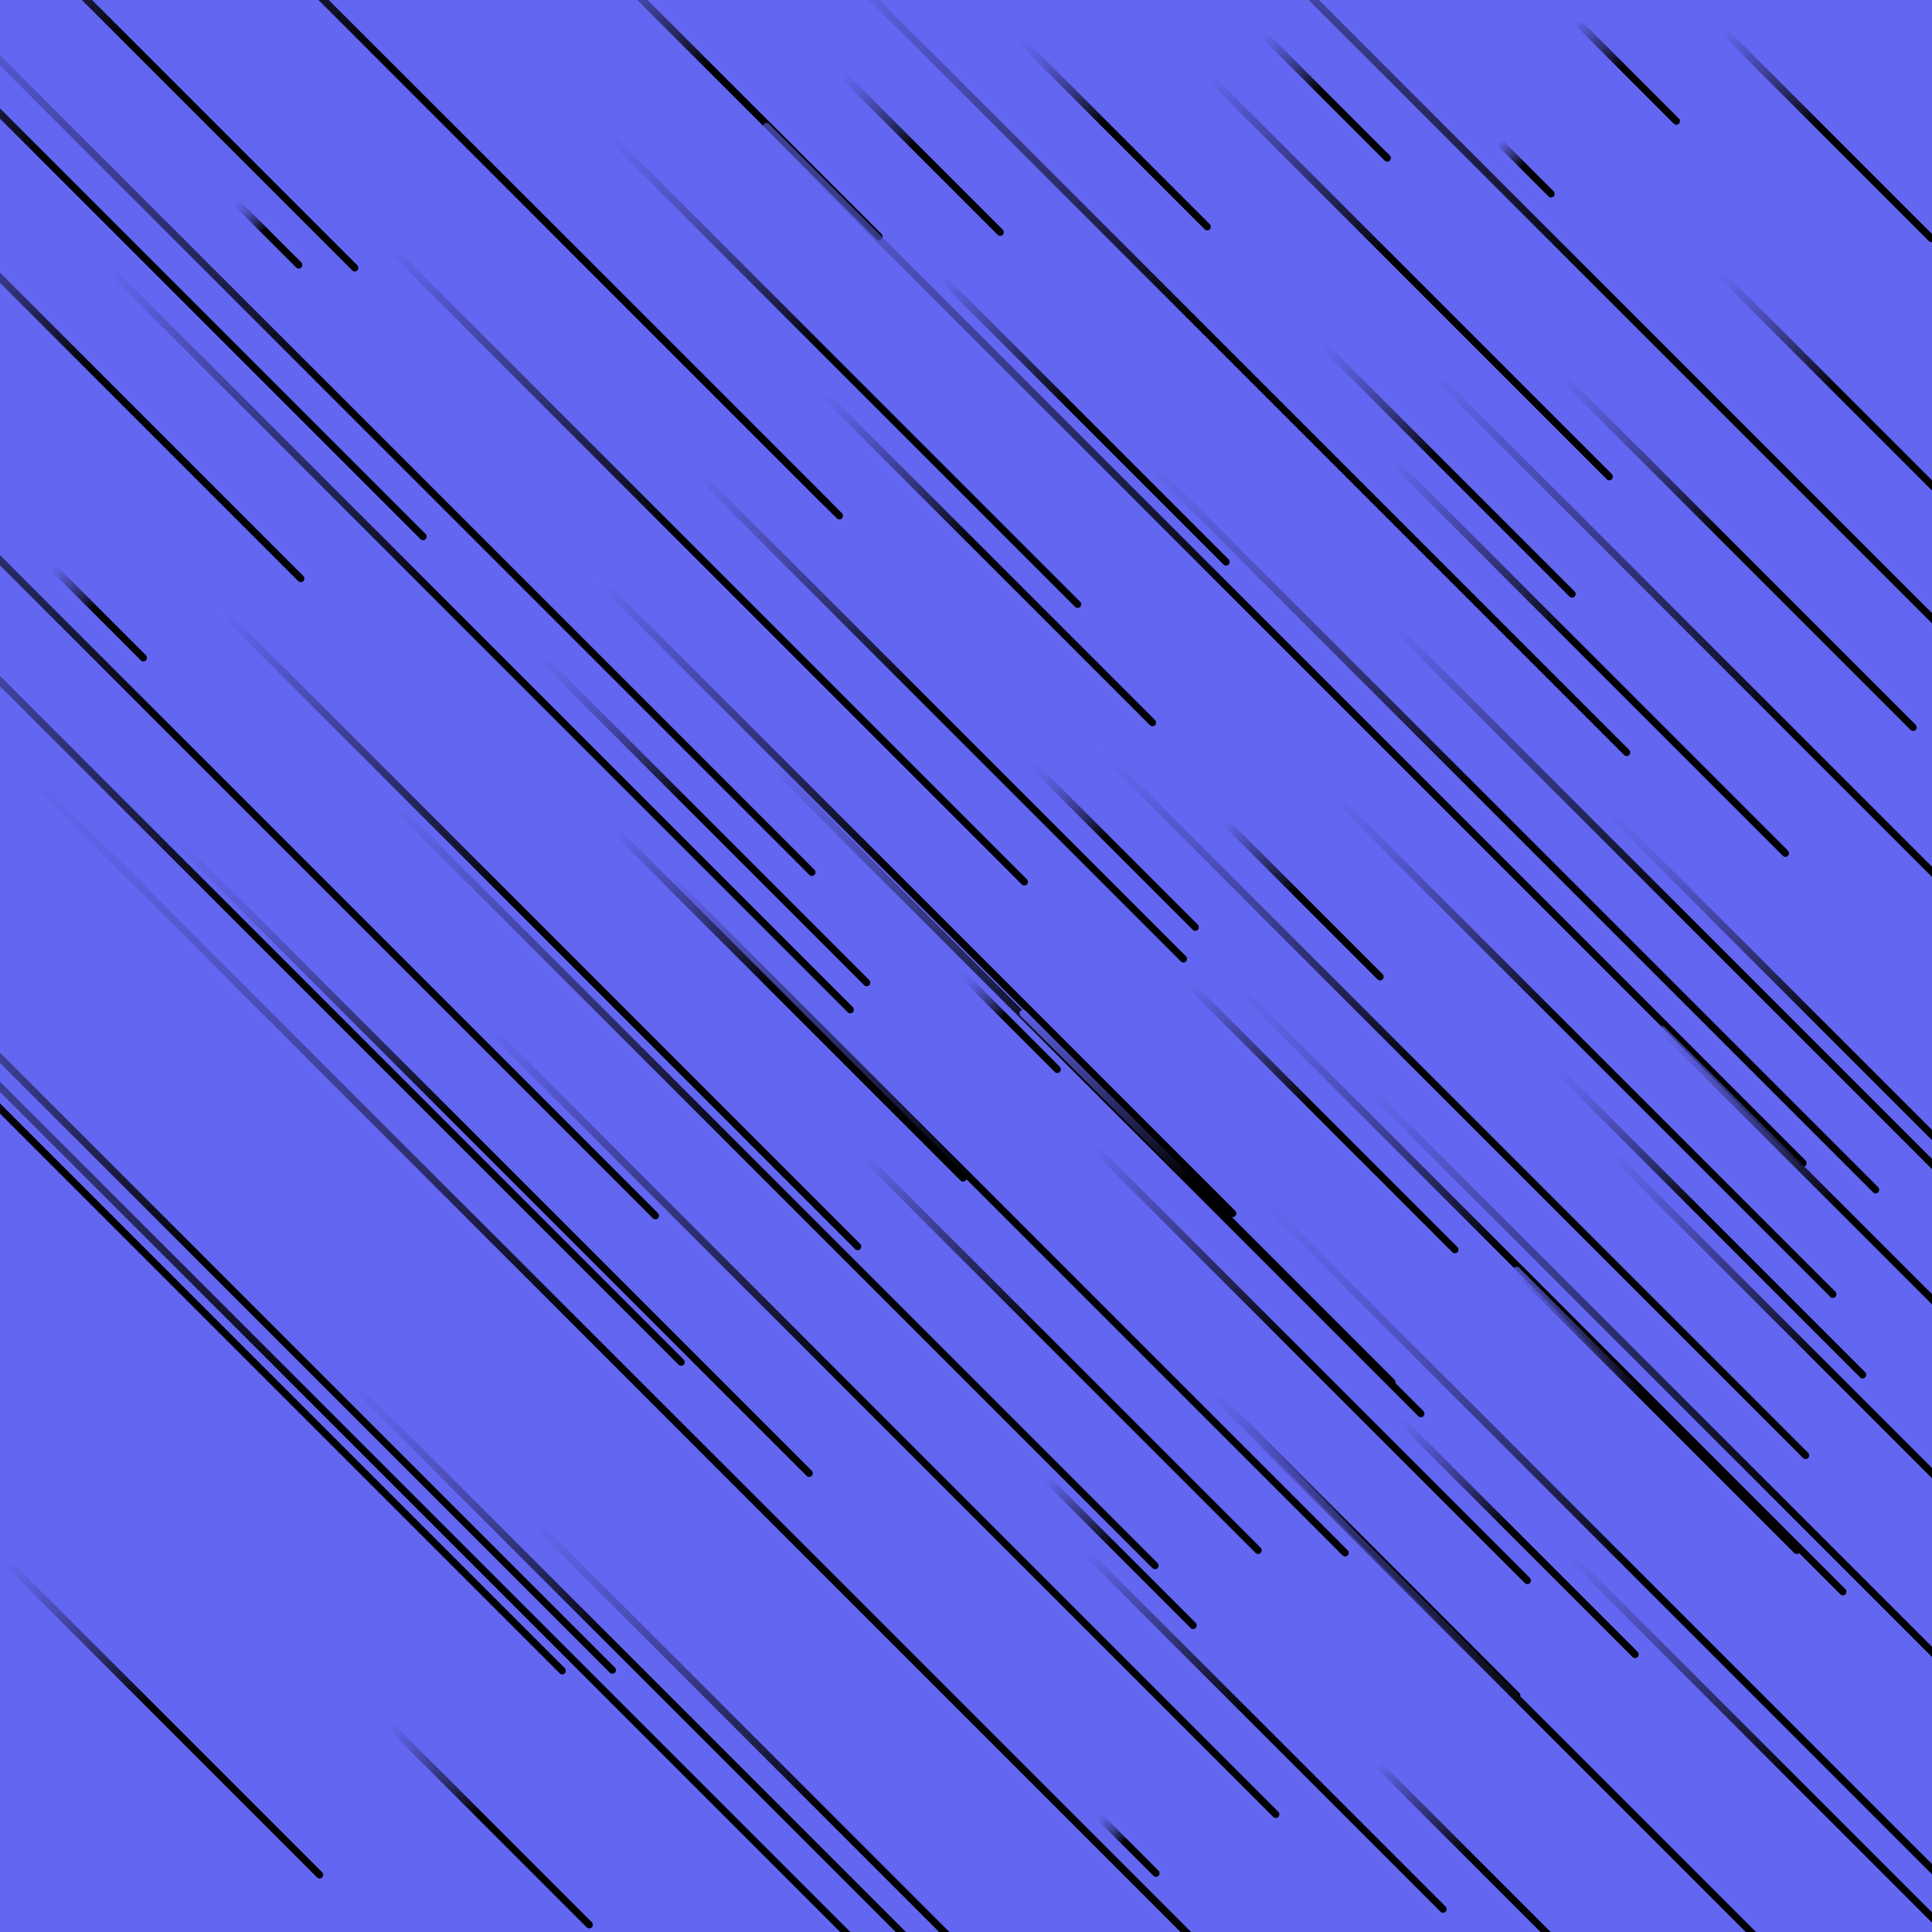 <svg xmlns="http://www.w3.org/2000/svg" version="1.1" xmlns:xlink="http://www.w3.org/1999/xlink" xmlns:svgjs="http://svgjs.dev/svgjs" viewBox="0 0 800 800"><defs><linearGradient x1="50%" y1="0%" x2="50%" y2="100%" id="ffflurry-grad" gradientTransform="rotate(270)"><stop stop-color="#6366f1" stop-opacity="1" offset="0%"></stop><stop stop-color="hsl(162, 100%, 58%)" stop-opacity="1" offset="45%"></stop><stop stop-color="hsl(270, 73%, 53%)" stop-opacity="1" offset="100%"></stop></linearGradient></defs><rect width="100%" height="100%" fill="#6366f1"></rect><g fill="url(#ffflurry-grad)"><rect width="75" height="3" x="511.5" y="38.5" rx="1.5" transform="rotate(45, 549, 40)" opacity="0.45"></rect><rect width="232" height="3" x="324" y="559.5" rx="1.5" transform="rotate(45, 440, 561)" opacity="0.99"></rect><rect width="374" height="3" x="106" y="232.5" rx="1.5" transform="rotate(45, 293, 234)" opacity="0.97"></rect><rect width="196" height="3" x="311" y="229.5" rx="1.5" transform="rotate(45, 409, 231)" opacity="0.47"></rect><rect width="462" height="3" x="135" y="587.5" rx="1.5" transform="rotate(45, 366, 589)" opacity="0.86"></rect><rect width="279" height="3" x="110.5" y="114.5" rx="1.5" transform="rotate(45, 250, 116)" opacity="0.22"></rect><rect width="36" height="3" x="449" y="762.5" rx="1.5" transform="rotate(45, 467, 764)" opacity="0.30"></rect><rect width="157" height="3" x="469.5" y="461.5" rx="1.5" transform="rotate(45, 548, 463)" opacity="0.66"></rect><rect width="372" height="3" x="522" y="388.5" rx="1.5" transform="rotate(45, 708, 390)" opacity="0.83"></rect><rect width="278" height="3" x="210" y="151.5" rx="1.5" transform="rotate(45, 349, 153)" opacity="0.38"></rect><rect width="182" height="3" x="617" y="504.5" rx="1.5" transform="rotate(45, 708, 506)" opacity="0.27"></rect><rect width="443" height="3" x="-123.5" y="534.5" rx="1.5" transform="rotate(45, 98, 536)" opacity="0.82"></rect><rect width="290" height="3" x="607" y="744.5" rx="1.5" transform="rotate(45, 752, 746)" opacity="0.61"></rect><rect width="571" height="3" x="-253.5" y="489.5" rx="1.5" transform="rotate(45, 32, 491)" opacity="0.97"></rect><rect width="99" height="3" x="411.5" y="348.5" rx="1.5" transform="rotate(45, 461, 350)" opacity="0.15"></rect><rect width="371" height="3" x="447.5" y="527.5" rx="1.5" transform="rotate(45, 633, 529)" opacity="0.07"></rect><rect width="184" height="3" x="208" y="32.5" rx="1.5" transform="rotate(45, 300, 34)" opacity="0.21"></rect><rect width="445" height="3" x="99.5" y="490.5" rx="1.5" transform="rotate(45, 322, 492)" opacity="0.74"></rect><rect width="210" height="3" x="614" y="226.5" rx="1.5" transform="rotate(45, 719, 228)" opacity="0.41"></rect><rect width="228" height="3" x="-69" y="158.5" rx="1.5" transform="rotate(45, 45, 160)" opacity="0.76"></rect><rect width="385" height="3" x="7.5" y="473.5" rx="1.5" transform="rotate(45, 200, 475)" opacity="0.13"></rect><rect width="121" height="3" x="552.5" y="771.5" rx="1.5" transform="rotate(45, 613, 773)" opacity="0.95"></rect><rect width="610" height="3" x="227" y="265.5" rx="1.5" transform="rotate(45, 532, 267)" opacity="0.63"></rect><rect width="88" height="3" x="420" y="641.5" rx="1.5" transform="rotate(45, 464, 643)" opacity="0.71"></rect><rect width="399" height="3" x="217.5" y="501.5" rx="1.5" transform="rotate(45, 417, 503)" opacity="0.99"></rect><rect width="533" height="3" x="-182.5" y="314.5" rx="1.5" transform="rotate(45, 84, 316)" opacity="0.82"></rect><rect width="276" height="3" x="626" y="572.5" rx="1.5" transform="rotate(45, 764, 574)" opacity="0.58"></rect><rect width="436" height="3" x="-19" y="263.5" rx="1.5" transform="rotate(45, 199, 265)" opacity="0.98"></rect><rect width="460" height="3" x="282" y="148.5" rx="1.5" transform="rotate(45, 512, 150)" opacity="0.78"></rect><rect width="372" height="3" x="194" y="370.5" rx="1.5" transform="rotate(45, 380, 372)" opacity="0.77"></rect><rect width="343" height="3" x="90.5" y="687.5" rx="1.5" transform="rotate(45, 262, 689)" opacity="0.22"></rect><rect width="185" height="3" x="-24.5" y="710.5" rx="1.5" transform="rotate(45, 68, 712)" opacity="0.58"></rect><rect width="113" height="3" x="404.5" y="53.5" rx="1.5" transform="rotate(45, 461, 55)" opacity="0.25"></rect><rect width="256" height="3" x="415" y="563.5" rx="1.5" transform="rotate(45, 543, 565)" opacity="0.84"></rect><rect width="383" height="3" x="262.5" y="449.5" rx="1.5" transform="rotate(45, 454, 451)" opacity="0.71"></rect><rect width="233" height="3" x="541.5" y="270.5" rx="1.5" transform="rotate(45, 658, 272)" opacity="0.66"></rect><rect width="60" height="3" x="644" y="28.5" rx="1.5" transform="rotate(45, 674, 30)" opacity="0.84"></rect><rect width="542" height="3" x="97" y="675.5" rx="1.5" transform="rotate(45, 368, 677)" opacity="0.63"></rect><rect width="873" height="3" x="-276.5" y="608.5" rx="1.5" transform="rotate(45, 160, 610)" opacity="0.41"></rect><rect width="484" height="3" x="-130" y="392.5" rx="1.5" transform="rotate(45, 112, 394)" opacity="0.86"></rect><rect width="408" height="3" x="-172" y="77.5" rx="1.5" transform="rotate(45, 32, 79)" opacity="0.11"></rect><rect width="290" height="3" x="619" y="432.5" rx="1.5" transform="rotate(45, 764, 434)" opacity="0.16"></rect><rect width="124" height="3" x="695" y="54.5" rx="1.5" transform="rotate(45, 757, 56)" opacity="0.72"></rect><rect width="55" height="3" x="13.5" y="252.5" rx="1.5" transform="rotate(45, 41, 254)" opacity="0.60"></rect><rect width="378" height="3" x="164" y="760.5" rx="1.5" transform="rotate(45, 353, 762)" opacity="0.54"></rect><rect width="544" height="3" x="489" y="643.5" rx="1.5" transform="rotate(45, 761, 645)" opacity="0.95"></rect><rect width="246" height="3" x="-62" y="23.5" rx="1.5" transform="rotate(45, 61, 25)" opacity="0.76"></rect><rect width="236" height="3" x="466" y="113.5" rx="1.5" transform="rotate(45, 584, 115)" opacity="0.88"></rect><rect width="415" height="3" x="394.5" y="455.5" rx="1.5" transform="rotate(45, 602, 457)" opacity="0.48"></rect><rect width="580" height="3" x="391" y="135.5" rx="1.5" transform="rotate(45, 681, 137)" opacity="0.93"></rect><rect width="234" height="3" x="653" y="506.5" rx="1.5" transform="rotate(45, 770, 508)" opacity="0.60"></rect><rect width="150" height="3" x="524" y="192.5" rx="1.5" transform="rotate(45, 599, 194)" opacity="0.34"></rect><rect width="508" height="3" x="438" y="664.5" rx="1.5" transform="rotate(45, 692, 666)" opacity="0.14"></rect><rect width="211" height="3" x="418.5" y="715.5" rx="1.5" transform="rotate(45, 524, 717)" opacity="0.83"></rect><rect width="39" height="3" x="91.5" y="95.5" rx="1.5" transform="rotate(45, 111, 97)" opacity="0.30"></rect><rect width="169" height="3" x="364.5" y="172.5" rx="1.5" transform="rotate(45, 449, 174)" opacity="0.81"></rect><rect width="798" height="3" x="-131" y="575.5" rx="1.5" transform="rotate(45, 268, 577)" opacity="0.09"></rect><rect width="286" height="3" x="247" y="295.5" rx="1.5" transform="rotate(45, 390, 297)" opacity="0.66"></rect><rect width="119" height="3" x="143.5" y="754.5" rx="1.5" transform="rotate(45, 203, 756)" opacity="0.68"></rect><rect width="460" height="3" x="528" y="317.5" rx="1.5" transform="rotate(45, 758, 319)" opacity="0.87"></rect><rect width="32" height="3" x="616" y="68.5" rx="1.5" transform="rotate(45, 632, 70)" opacity="0.76"></rect><rect width="219" height="3" x="390.5" y="494.5" rx="1.5" transform="rotate(45, 500, 496)" opacity="0.91"></rect><rect width="153" height="3" x="688.5" y="164.5" rx="1.5" transform="rotate(45, 765, 166)" opacity="0.43"></rect><rect width="94" height="3" x="335" y="62.5" rx="1.5" transform="rotate(45, 382, 64)" opacity="0.41"></rect><rect width="173" height="3" x="481.5" y="640.5" rx="1.5" transform="rotate(45, 568, 642)" opacity="0.69"></rect><rect width="59" height="3" x="388.5" y="421.5" rx="1.5" transform="rotate(45, 418, 423)" opacity="0.10"></rect><rect width="471" height="3" x="-58.5" y="41.5" rx="1.5" transform="rotate(45, 177, 43)" opacity="0.81"></rect><rect width="139" height="3" x="559.5" y="635.5" rx="1.5" transform="rotate(45, 629, 637)" opacity="0.56"></rect><rect width="206" height="3" x="224" y="414.5" rx="1.5" transform="rotate(45, 327, 416)" opacity="0.67"></rect><rect width="195" height="3" x="193.5" y="337.5" rx="1.5" transform="rotate(45, 291, 339)" opacity="0.26"></rect><rect width="432" height="3" x="409" y="339.5" rx="1.5" transform="rotate(45, 625, 341)" opacity="0.32"></rect><rect width="524" height="3" x="-110" y="175.5" rx="1.5" transform="rotate(45, 152, 177)" opacity="0.68"></rect><rect width="297" height="3" x="506.5" y="430.5" rx="1.5" transform="rotate(45, 655, 432)" opacity="0.31"></rect><rect width="430" height="3" x="438" y="726.5" rx="1.5" transform="rotate(45, 653, 728)" opacity="0.63"></rect><rect width="374" height="3" x="37" y="383.5" rx="1.5" transform="rotate(45, 224, 385)" opacity="0.82"></rect><rect width="167" height="3"  x="602.5" y="582.5" rx="1.5" transform="rotate(45, 686, 584)" opacity="0.73"></rect><rect width="92" height="3" x="494" y="371.5" rx="1.5" transform="rotate(45, 540, 373)" opacity="0.84"></rect></g></svg>